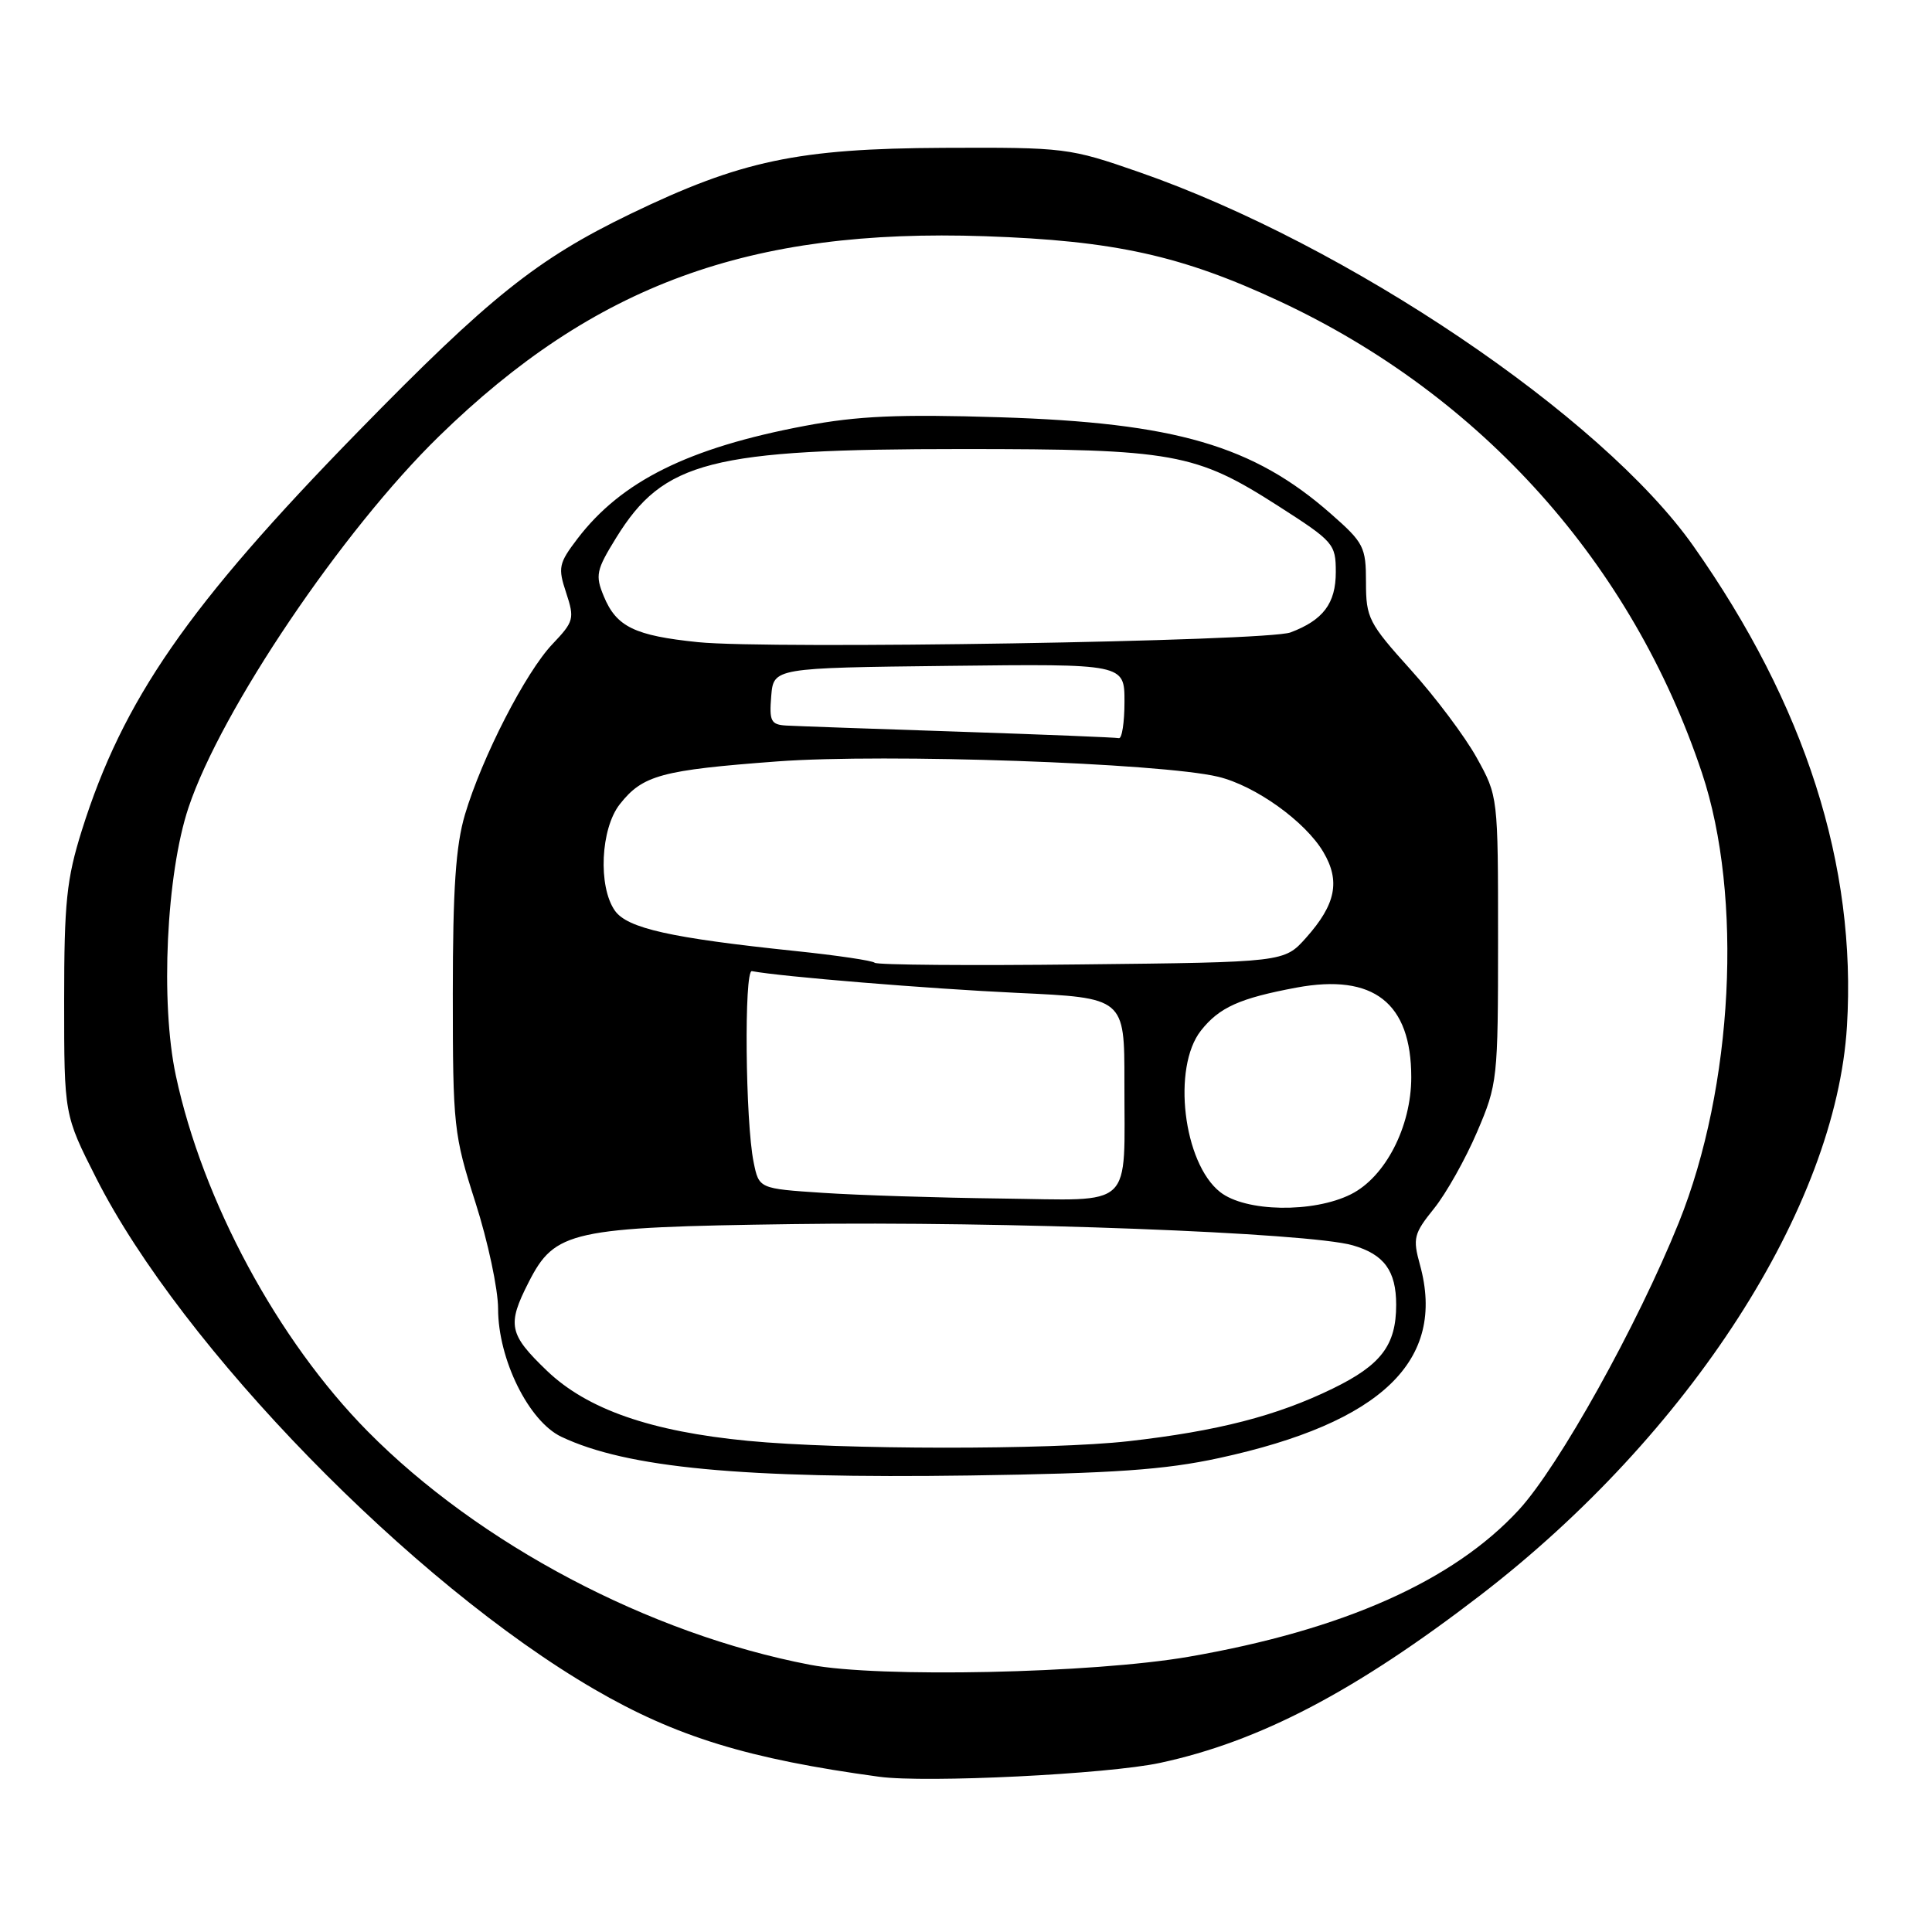 <?xml version="1.0" encoding="UTF-8" standalone="no"?>
<!DOCTYPE svg PUBLIC "-//W3C//DTD SVG 1.1//EN" "http://www.w3.org/Graphics/SVG/1.1/DTD/svg11.dtd" >
<svg xmlns="http://www.w3.org/2000/svg" xmlns:xlink="http://www.w3.org/1999/xlink" version="1.1" viewBox="0 0 256 256">
 <g >
 <path fill="currentColor"
d=" M 153.72 233.59 C 166.90 230.76 179.58 224.12 196.14 211.39 C 223.85 190.09 243.27 159.95 244.73 135.99 C 246.03 114.69 239.22 93.41 224.38 72.35 C 212.26 55.16 178.53 32.40 150.95 22.81 C 141.69 19.59 141.16 19.52 125.00 19.59 C 105.70 19.68 98.16 21.28 83.50 28.36 C 71.14 34.34 64.83 39.39 47.46 57.18 C 24.89 80.29 16.28 92.73 10.84 110.04 C 8.82 116.49 8.50 119.55 8.50 132.61 C 8.50 147.72 8.50 147.72 12.75 156.11 C 24.08 178.48 54.61 209.81 78.76 223.84 C 89.58 230.13 99.15 233.07 116.50 235.43 C 122.70 236.27 146.77 235.09 153.72 233.59 Z  M 107.33 220.59 C 86.03 216.51 63.50 204.62 48.71 189.65 C 36.80 177.59 26.85 159.14 23.30 142.52 C 21.23 132.87 22.04 115.79 24.98 107.00 C 29.29 94.10 45.35 70.30 58.19 57.79 C 78.75 37.75 99.28 30.23 130.50 31.30 C 147.68 31.89 156.59 33.86 169.62 39.95 C 196.34 52.44 216.27 74.72 225.52 102.42 C 230.98 118.78 229.68 144.04 222.45 162.00 C 216.96 175.62 206.55 194.32 201.24 200.08 C 192.57 209.49 177.96 215.99 157.50 219.53 C 144.75 221.73 116.41 222.34 107.33 220.59 Z  M 161.53 193.20 C 183.07 188.53 191.66 180.28 188.15 167.59 C 187.18 164.07 187.33 163.47 190.02 160.13 C 191.63 158.13 194.19 153.57 195.72 149.99 C 198.43 143.66 198.50 143.05 198.50 124.50 C 198.50 105.52 198.50 105.50 195.67 100.40 C 194.12 97.60 190.18 92.35 186.92 88.74 C 181.36 82.57 181.00 81.88 181.00 77.17 C 181.00 72.48 180.72 71.92 176.37 68.10 C 166.07 59.03 155.74 56.02 132.50 55.29 C 119.08 54.87 113.64 55.11 106.65 56.43 C 91.22 59.34 82.34 63.75 76.51 71.39 C 74.03 74.65 73.91 75.21 75.02 78.55 C 76.15 81.98 76.04 82.36 73.21 85.34 C 69.64 89.09 63.87 100.34 61.61 107.93 C 60.39 112.06 60.00 117.74 60.00 131.67 C 60.00 149.26 60.12 150.34 63.00 159.34 C 64.65 164.49 66.00 170.83 66.00 173.42 C 66.00 180.11 70.06 188.33 74.38 190.38 C 83.07 194.50 98.31 195.94 128.50 195.51 C 147.60 195.23 154.34 194.76 161.53 193.20 Z  M 99.11 190.92 C 86.23 189.68 77.81 186.74 72.48 181.64 C 67.42 176.78 67.16 175.56 70.06 169.88 C 73.53 163.08 75.65 162.61 105.00 162.20 C 133.09 161.80 173.39 163.33 179.24 165.01 C 183.40 166.21 185.00 168.39 185.00 172.89 C 185.00 178.25 183.01 180.87 176.58 184.00 C 169.15 187.62 161.34 189.63 149.50 190.97 C 139.16 192.13 111.44 192.11 99.11 190.92 Z  M 161.67 157.95 C 156.79 154.11 155.28 141.45 159.13 136.56 C 161.56 133.48 164.25 132.27 171.80 130.86 C 182.00 128.97 187.00 132.88 187.00 142.74 C 187.00 149.30 183.56 155.97 179.00 158.25 C 174.00 160.75 165.03 160.60 161.67 157.95 Z  M 109.04 158.06 C 100.57 157.50 100.57 157.50 99.86 154.00 C 98.76 148.63 98.58 128.48 99.63 128.68 C 103.48 129.41 123.02 131.01 134.75 131.56 C 149.00 132.22 149.00 132.22 148.99 143.36 C 148.97 160.47 150.48 159.03 132.63 158.81 C 124.31 158.71 113.69 158.37 109.04 158.06 Z  M 115.90 127.57 C 115.62 127.29 110.91 126.59 105.44 126.02 C 88.87 124.29 83.12 123.01 81.47 120.66 C 79.23 117.45 79.58 109.80 82.13 106.56 C 85.16 102.71 87.65 102.04 103.02 100.89 C 117.34 99.83 153.76 101.10 161.40 102.92 C 166.33 104.10 172.95 108.84 175.35 112.90 C 177.63 116.75 177.00 119.84 173.06 124.26 C 170.17 127.50 170.17 127.50 143.29 127.79 C 128.52 127.96 116.19 127.86 115.90 127.57 Z  M 127.00 96.95 C 115.72 96.58 105.46 96.21 104.19 96.14 C 102.15 96.02 101.92 95.56 102.19 92.25 C 102.50 88.50 102.50 88.50 125.75 88.23 C 149.00 87.96 149.00 87.96 149.00 92.98 C 149.00 95.74 148.66 97.92 148.25 97.81 C 147.84 97.71 138.28 97.33 127.00 96.95 Z  M 92.50 85.09 C 84.10 84.23 81.68 83.06 80.01 79.02 C 78.85 76.23 79.00 75.54 81.65 71.25 C 87.93 61.09 94.12 59.50 127.50 59.50 C 155.52 59.50 158.41 60.02 169.35 67.03 C 176.73 71.76 177.00 72.07 177.00 75.81 C 177.00 79.95 175.33 82.17 171.00 83.80 C 167.87 84.98 101.99 86.06 92.50 85.09 Z "/>
</g>
</svg>